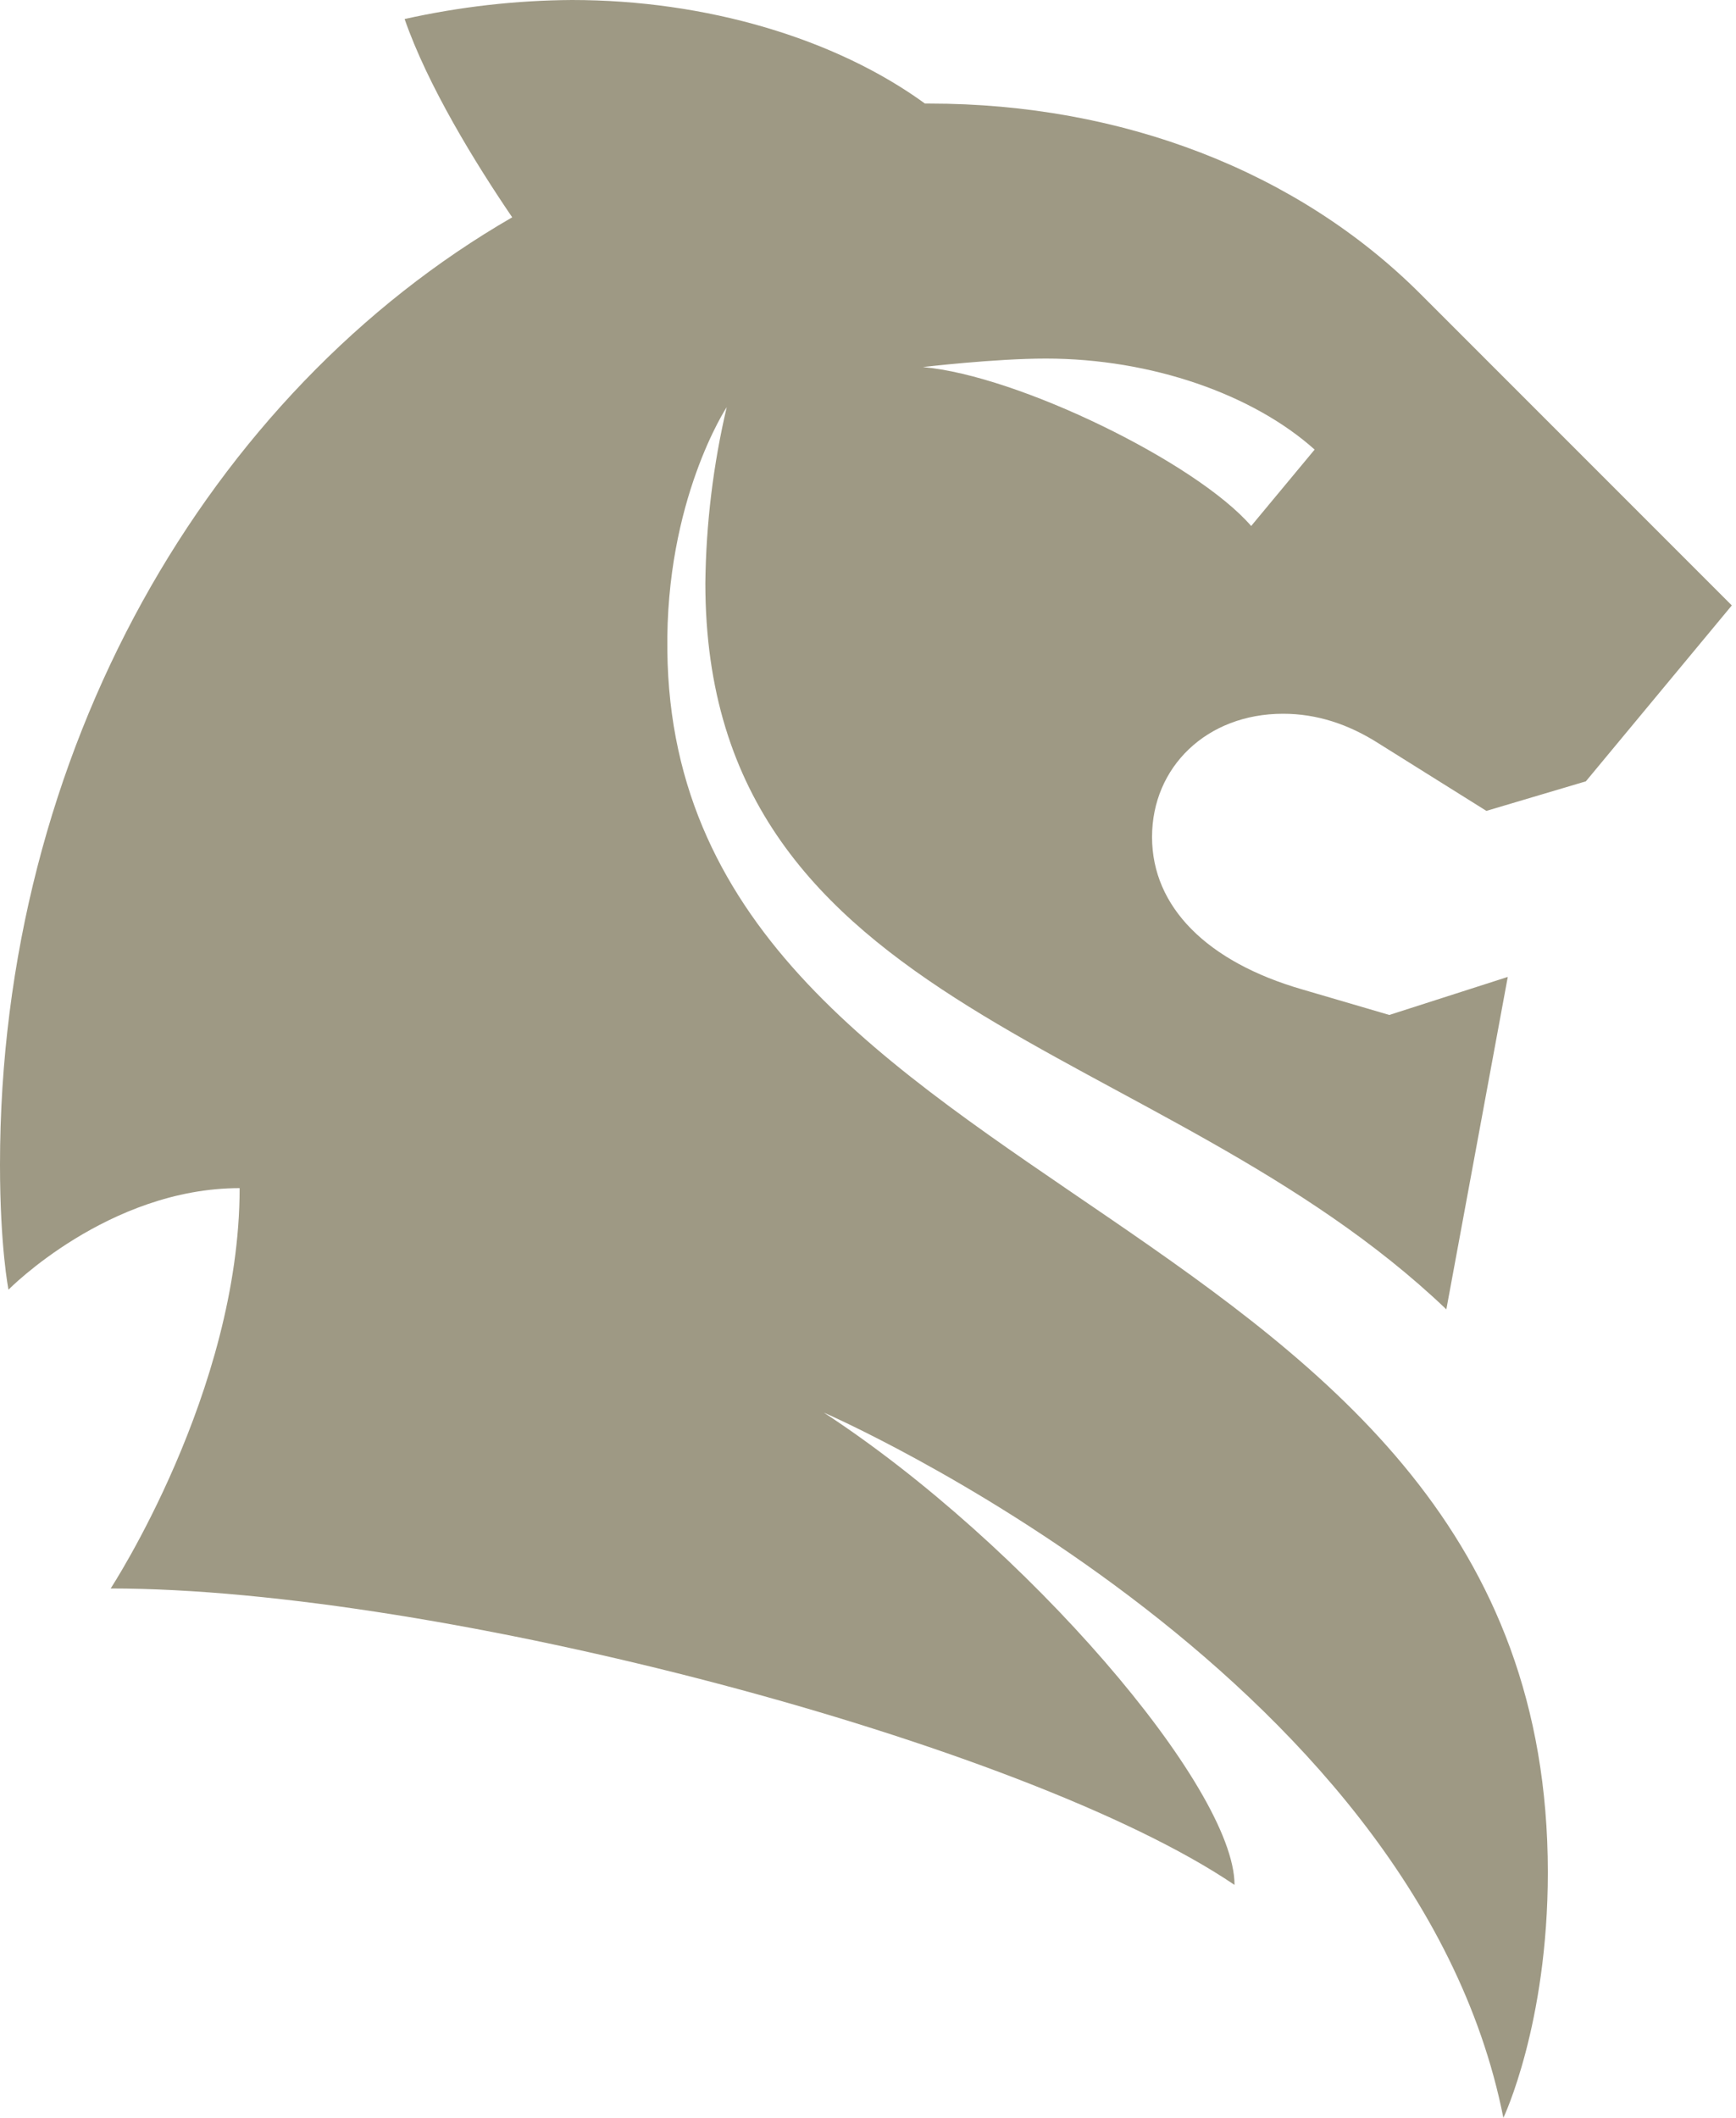 <svg width="82" height="100" viewBox="0 0 82 100" fill="none" xmlns="http://www.w3.org/2000/svg">
<path d="M60.606 33.702C62.209 33.702 63.7 34.199 65.111 35.097L70.21 38.288L74.908 36.893L81.802 28.587L67.1 13.885C61.312 8.097 53.006 4.89 43.899 4.89H43.691C39.458 1.812 33.349 0 27.016 0C24.355 0.016 21.709 0.321 19.112 0.898C20.202 4.04 22.447 7.696 24.194 10.261C9.861 18.535 0 35.482 0 54.994C0 58.891 0.401 60.895 0.401 60.895C0.401 60.895 5.115 56.101 11.319 56.101C11.319 65.705 5.227 75.004 5.227 75.004C20.731 75.004 48.421 82.299 58.313 89.001C58.313 84.4 48.421 72.904 38.913 66.699C38.913 66.699 66.811 78.804 71.012 100C71.012 100 73.112 95.607 73.112 88.408C73.112 56.405 31.81 57.303 31.522 30.72C31.425 23.617 34.327 19.224 34.327 19.224C33.686 21.95 33.349 24.739 33.317 27.529C33.317 48.02 54.818 48.934 68.318 61.825L71.22 46.128L65.624 47.924L61.52 46.721C57.015 45.422 54.417 42.825 54.417 39.522C54.417 36.219 56.999 33.702 60.606 33.702ZM43.595 17.332C43.595 17.332 46.994 16.931 49.399 16.931C54.401 16.931 59.195 18.631 62.097 21.228L59.099 24.836C56.502 21.837 48.1 17.733 43.595 17.332Z" fill="#9E9984"/>
</svg>
